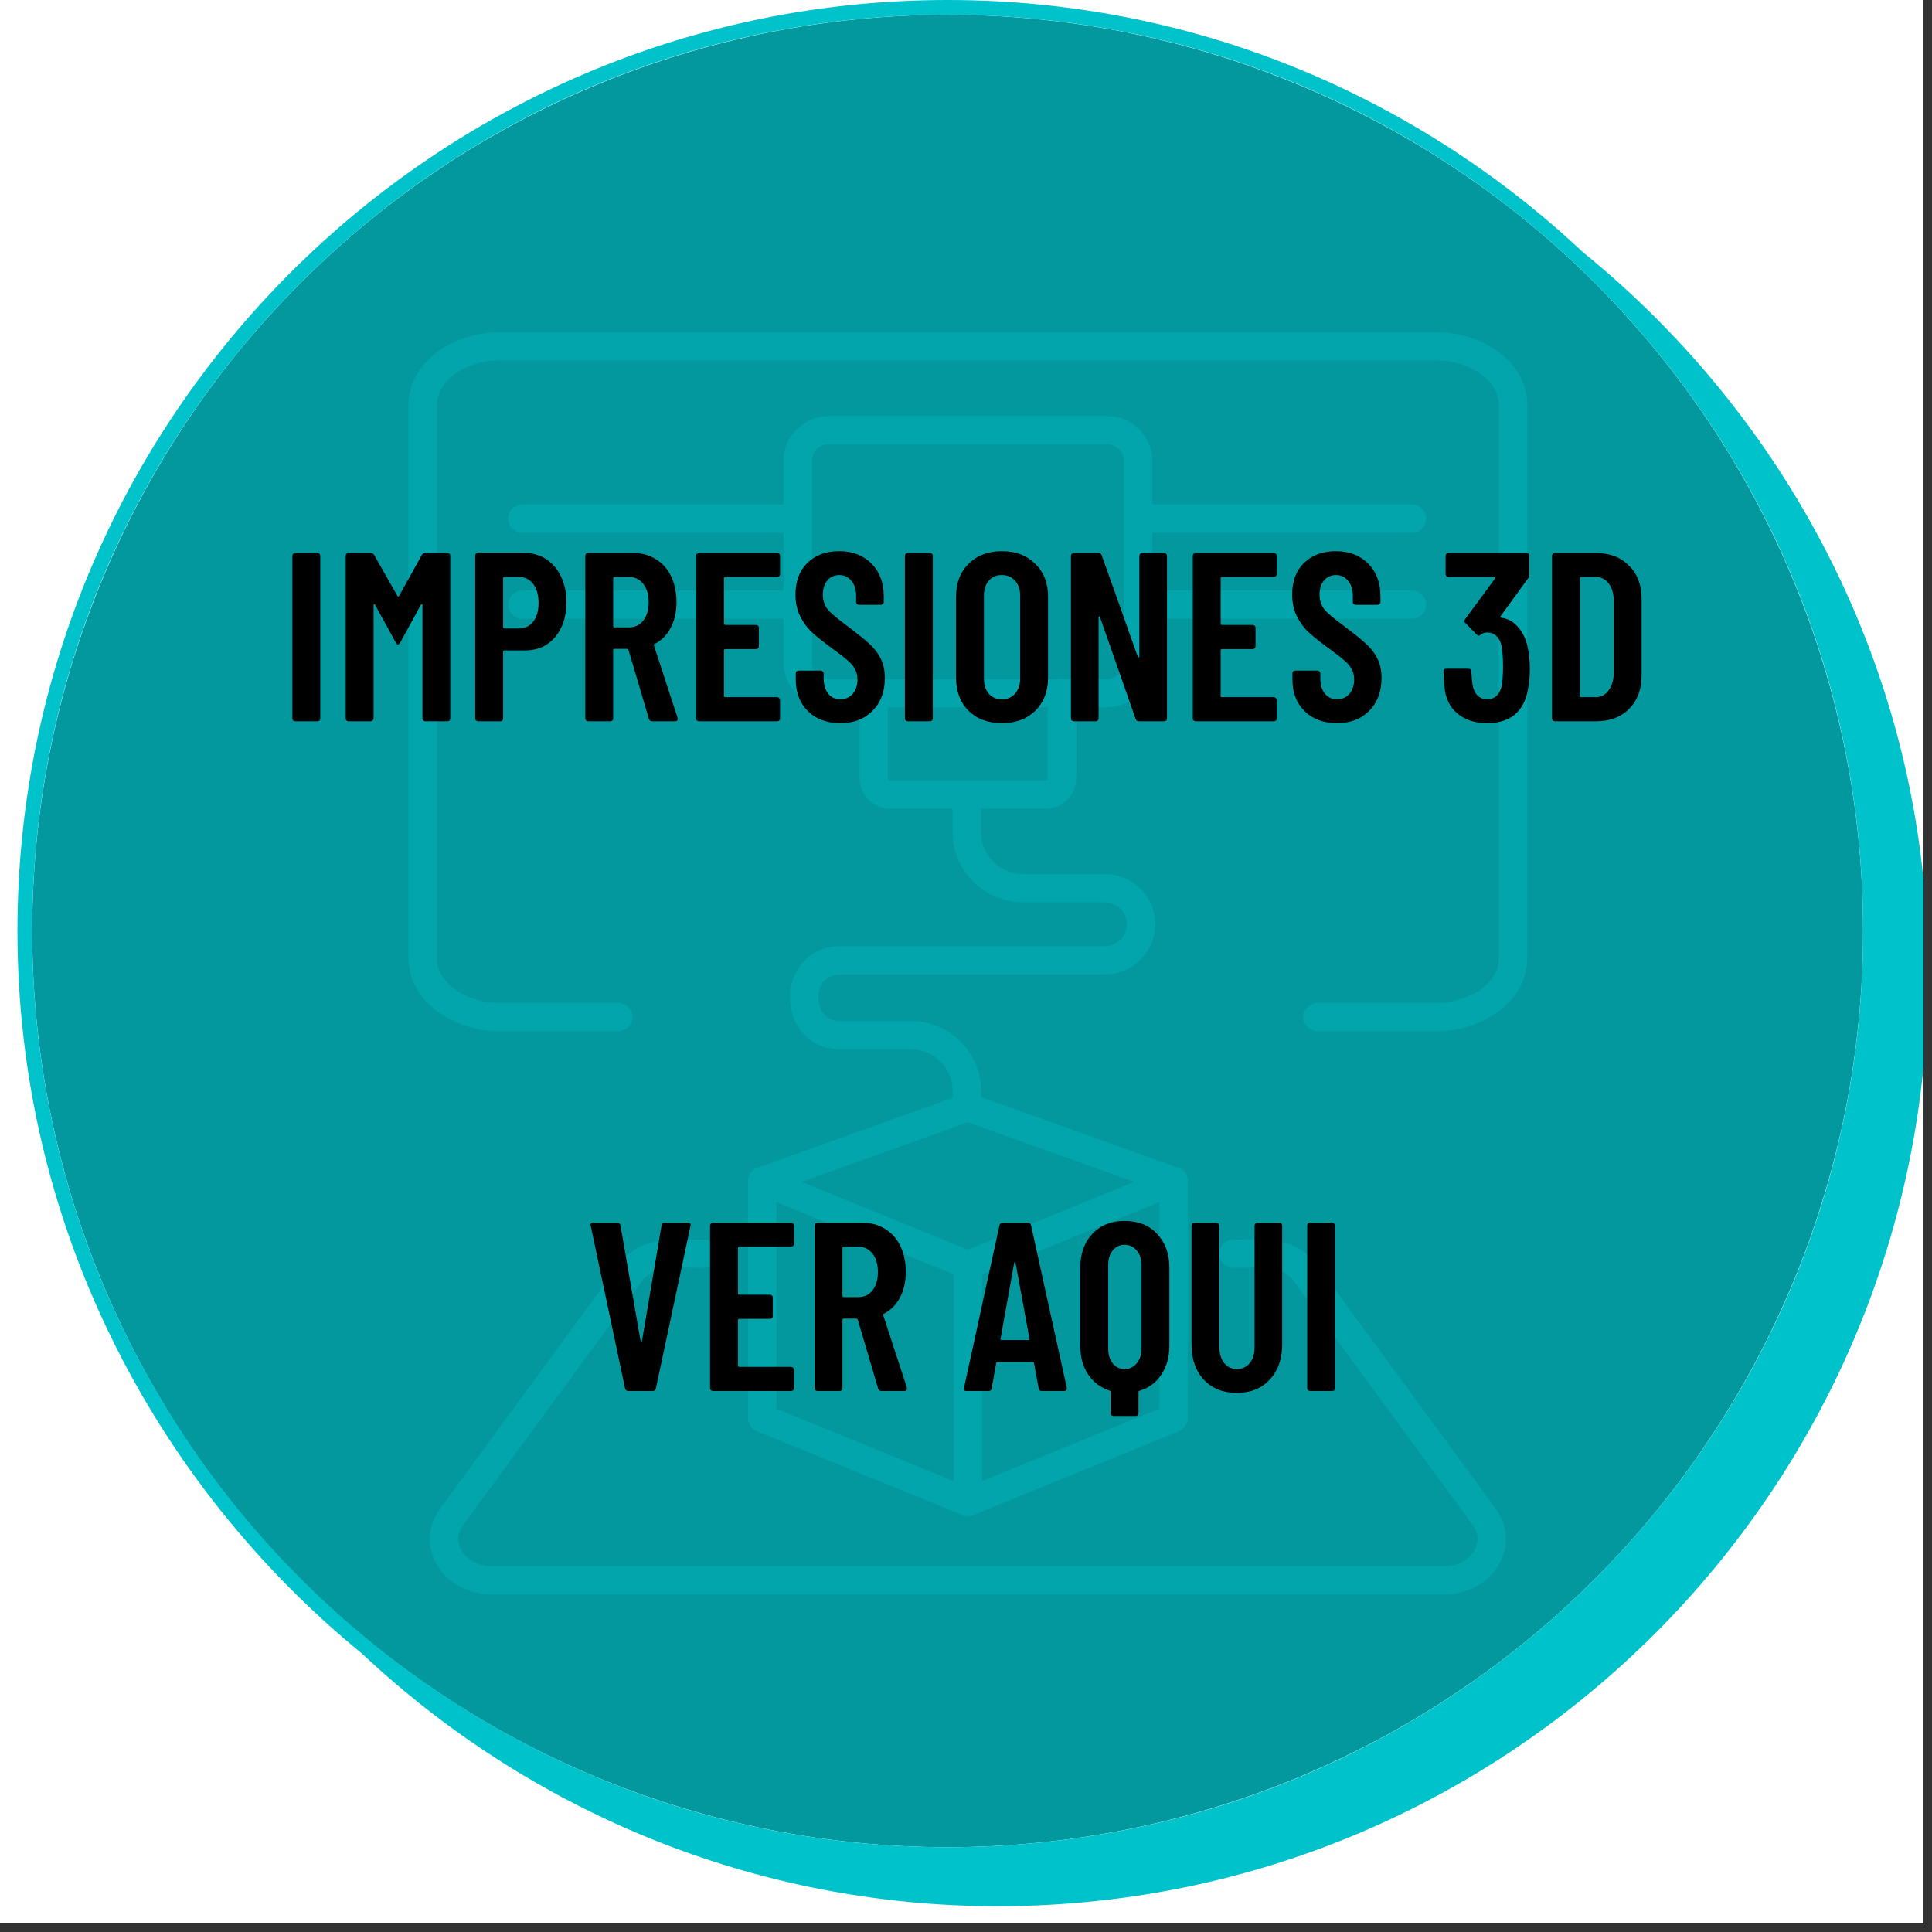 <svg xmlns="http://www.w3.org/2000/svg" xmlns:xlink="http://www.w3.org/1999/xlink" width="150" zoomAndPan="magnify" viewBox="0 0 112.5 112.5" height="150" preserveAspectRatio="xMidYMid meet" version="1.0"><rect x="0" y="0" width="112.5" height="112.5" fill="#333333" stroke="none"/><defs><filter x="0%" y="0%" width="100%" height="100%" id="id1"><feColorMatrix values="0 0 0 0 1 0 0 0 0 1 0 0 0 0 1 0 0 0 1 0" color-interpolation-filters="sRGB"/></filter><g/><clipPath id="id2"><path d="M 0 0 L 112.004 0 L 112.004 112.004 L 0 112.004 Z M 0 0 " clip-rule="nonzero"/></clipPath><clipPath id="id3"><path d="M 1 0 L 112.004 0 L 112.004 111 L 1 111 Z M 1 0 " clip-rule="nonzero"/></clipPath><mask id="id4"><g filter="url(#id1)"><rect x="-11.25" width="135" fill="#000000" y="-11.25" height="135" fill-opacity="0.298"/></g></mask><clipPath id="id5"><path d="M 2 53 L 65 53 L 65 73.844 L 2 73.844 Z M 2 53 " clip-rule="nonzero"/></clipPath><clipPath id="id6"><path d="M 0.773 0.344 L 66 0.344 L 66 42 L 0.773 42 Z M 0.773 0.344 " clip-rule="nonzero"/></clipPath><clipPath id="id7"><rect x="0" width="67" y="0" height="74"/></clipPath></defs><g clip-path="url(#id2)"><path fill="#ffffff" d="M 0 0 L 112.5 0 L 112.5 120 L 0 120 Z M 0 0 " fill-opacity="1" fill-rule="nonzero"/><path fill="#ffffff" d="M 0 0 L 112.5 0 L 112.5 112.5 L 0 112.5 Z M 0 0 " fill-opacity="1" fill-rule="nonzero"/><path fill="#ffffff" d="M 0 0 L 112.5 0 L 112.5 112.5 L 0 112.5 Z M 0 0 " fill-opacity="1" fill-rule="nonzero"/><path fill="#ffffff" d="M 0 0 L 112.5 0 L 112.5 112.5 L 0 112.5 Z M 0 0 " fill-opacity="1" fill-rule="nonzero"/></g><path fill="#03989e" d="M 108.488 54.211 C 108.488 55.957 108.402 57.703 108.23 59.441 C 108.059 61.18 107.805 62.906 107.465 64.621 C 107.125 66.332 106.699 68.027 106.191 69.699 C 105.688 71.371 105.098 73.016 104.43 74.629 C 103.762 76.242 103.016 77.82 102.195 79.359 C 101.371 80.902 100.473 82.398 99.504 83.852 C 98.535 85.305 97.496 86.707 96.387 88.059 C 95.281 89.41 94.109 90.703 92.875 91.938 C 91.641 93.172 90.348 94.344 89 95.453 C 87.648 96.562 86.25 97.602 84.797 98.57 C 83.344 99.543 81.852 100.441 80.309 101.266 C 78.77 102.086 77.195 102.832 75.582 103.504 C 73.969 104.172 72.328 104.758 70.656 105.266 C 68.984 105.773 67.293 106.199 65.582 106.539 C 63.867 106.879 62.145 107.137 60.406 107.305 C 58.668 107.477 56.926 107.562 55.18 107.562 C 53.434 107.562 51.695 107.477 49.957 107.305 C 48.219 107.137 46.492 106.879 44.781 106.539 C 43.07 106.199 41.379 105.773 39.707 105.266 C 38.035 104.758 36.395 104.172 34.781 103.504 C 33.168 102.832 31.594 102.086 30.051 101.266 C 28.512 100.441 27.016 99.543 25.566 98.57 C 24.113 97.602 22.715 96.562 21.363 95.453 C 20.016 94.344 18.723 93.172 17.488 91.938 C 16.254 90.703 15.082 89.41 13.973 88.059 C 12.867 86.707 11.828 85.305 10.859 83.852 C 9.887 82.398 8.992 80.902 8.168 79.359 C 7.348 77.82 6.602 76.242 5.934 74.629 C 5.266 73.016 4.676 71.371 4.168 69.699 C 3.664 68.027 3.238 66.332 2.898 64.621 C 2.559 62.906 2.301 61.18 2.133 59.441 C 1.961 57.703 1.875 55.957 1.875 54.211 C 1.875 52.465 1.961 50.723 2.133 48.98 C 2.301 47.242 2.559 45.516 2.898 43.805 C 3.238 42.09 3.664 40.395 4.168 38.723 C 4.676 37.051 5.266 35.41 5.934 33.793 C 6.602 32.18 7.348 30.602 8.168 29.062 C 8.992 27.52 9.887 26.023 10.859 24.57 C 11.828 23.117 12.867 21.715 13.973 20.363 C 15.082 19.016 16.254 17.723 17.488 16.484 C 18.723 15.25 20.016 14.078 21.363 12.969 C 22.715 11.859 24.113 10.82 25.566 9.852 C 27.016 8.879 28.512 7.984 30.051 7.16 C 31.594 6.336 33.168 5.59 34.781 4.922 C 36.395 4.25 38.035 3.664 39.707 3.156 C 41.379 2.648 43.07 2.227 44.781 1.883 C 46.492 1.543 48.219 1.289 49.957 1.117 C 51.695 0.945 53.434 0.859 55.18 0.859 C 56.926 0.859 58.668 0.945 60.406 1.117 C 62.145 1.289 63.867 1.543 65.582 1.883 C 67.293 2.227 68.984 2.648 70.656 3.156 C 72.328 3.664 73.969 4.25 75.582 4.922 C 77.195 5.59 78.77 6.336 80.309 7.16 C 81.852 7.984 83.344 8.879 84.797 9.852 C 86.25 10.82 87.648 11.859 89 12.969 C 90.348 14.078 91.641 15.25 92.875 16.484 C 94.109 17.723 95.281 19.016 96.387 20.363 C 97.496 21.715 98.535 23.117 99.504 24.57 C 100.473 26.023 101.371 27.52 102.195 29.062 C 103.016 30.602 103.762 32.18 104.43 33.793 C 105.098 35.41 105.688 37.051 106.191 38.723 C 106.699 40.395 107.125 42.09 107.465 43.805 C 107.805 45.516 108.059 47.242 108.23 48.98 C 108.402 50.723 108.488 52.465 108.488 54.211 Z M 108.488 54.211 " fill-opacity="1" fill-rule="nonzero"/><g clip-path="url(#id3)"><path fill="#00c2cb" d="M 92.18 14.691 C 82.48 5.586 69.516 0 55.18 0 C 25.309 0 1.016 24.312 1.016 54.211 C 1.016 71.223 8.914 86.344 21.102 96.309 C 30.801 105.414 43.852 111 58.102 111 C 87.973 111 112.266 86.688 112.266 56.789 C 112.352 39.863 104.453 24.656 92.18 14.691 Z M 1.875 54.211 C 1.875 24.742 25.738 0.859 55.18 0.859 C 84.625 0.859 108.488 24.742 108.488 54.211 C 108.488 83.68 84.625 107.562 55.18 107.562 C 25.738 107.562 1.875 83.594 1.875 54.211 Z M 1.875 54.211 " fill-opacity="1" fill-rule="nonzero"/></g><g mask="url(#id4)"><g transform="matrix(1, 0, 0, 1, 23, 19)"><g clip-path="url(#id7)"><g clip-path="url(#id5)"><path fill="#00c2cb" d="M 61.082 73.844 L 5.625 73.844 C 5.621 73.844 5.621 73.844 5.617 73.844 C 4.199 73.836 2.953 73.117 2.363 71.961 C 1.836 70.945 1.938 69.781 2.625 68.844 L 13.043 54.637 C 14.16 53.113 15.848 53.148 17.344 53.176 C 17.559 53.176 17.781 53.184 18.004 53.184 C 18.461 53.184 18.832 53.551 18.832 54.004 C 18.832 54.453 18.461 54.824 18.004 54.824 C 17.77 54.824 17.539 54.82 17.309 54.816 C 15.828 54.789 14.965 54.812 14.383 55.602 L 3.965 69.805 C 3.527 70.402 3.695 70.945 3.836 71.219 C 4.082 71.691 4.68 72.199 5.637 72.199 L 61.082 72.199 C 62.039 72.199 62.637 71.691 62.883 71.219 C 63.023 70.945 63.191 70.402 62.758 69.805 L 52.34 55.602 C 51.758 54.816 50.953 54.789 49.473 54.816 C 49.258 54.82 49.043 54.824 48.82 54.824 C 48.359 54.824 47.992 54.453 47.992 54.004 C 47.992 53.551 48.359 53.184 48.82 53.184 C 49.031 53.184 49.238 53.18 49.449 53.176 C 50.973 53.148 52.562 53.121 53.676 54.637 L 64.094 68.844 C 64.785 69.781 64.883 70.945 64.359 71.961 C 63.766 73.121 62.508 73.844 61.082 73.844 " fill-opacity="1" fill-rule="nonzero"/></g><path fill="#00c2cb" d="M 33.301 46.297 C 32.84 46.297 32.473 45.93 32.473 45.477 L 32.473 44.512 C 32.473 43.184 31.383 42.102 30.039 42.102 L 25.945 42.102 C 24.012 42.102 23 40.586 23 39.09 C 23 38.324 23.258 37.605 23.727 37.062 C 24.266 36.438 25.055 36.094 25.945 36.094 L 41.328 36.094 C 42.039 36.094 42.617 35.52 42.617 34.816 C 42.617 34.113 42.039 33.539 41.328 33.539 L 36.562 33.539 C 34.309 33.539 32.473 31.723 32.473 29.484 L 32.473 27.27 C 32.473 26.816 32.844 26.449 33.301 26.449 C 33.758 26.449 34.129 26.816 34.129 27.27 L 34.129 29.484 C 34.129 30.812 35.223 31.898 36.562 31.898 L 41.328 31.898 C 42.949 31.898 44.273 33.207 44.273 34.816 C 44.273 36.426 42.949 37.738 41.328 37.738 L 25.945 37.738 C 25.535 37.738 25.211 37.867 24.984 38.129 C 24.773 38.371 24.656 38.723 24.656 39.09 C 24.656 39.23 24.691 40.457 25.945 40.457 L 30.039 40.457 C 32.293 40.457 34.129 42.277 34.129 44.512 L 34.129 45.477 C 34.129 45.93 33.758 46.297 33.301 46.297 " fill-opacity="1" fill-rule="nonzero"/><path fill="#00c2cb" d="M 25.266 6.867 C 24.719 6.867 24.281 7.305 24.281 7.844 L 24.281 19.566 C 24.281 20.102 24.719 20.543 25.266 20.543 L 41.457 20.543 C 42 20.543 42.441 20.102 42.441 19.566 L 42.441 7.844 C 42.441 7.305 42 6.867 41.457 6.867 Z M 41.457 22.184 L 25.266 22.184 C 23.809 22.184 22.621 21.008 22.621 19.566 L 22.621 7.844 C 22.621 6.398 23.809 5.223 25.266 5.223 L 41.457 5.223 C 42.914 5.223 44.098 6.398 44.098 7.844 L 44.098 19.566 C 44.098 21.008 42.914 22.184 41.457 22.184 " fill-opacity="1" fill-rule="nonzero"/><g clip-path="url(#id6)"><path fill="#00c2cb" d="M 60.609 41.043 L 53.719 41.043 C 53.262 41.043 52.891 40.676 52.891 40.223 C 52.891 39.77 53.262 39.402 53.719 39.402 L 60.609 39.402 C 62.598 39.402 64.277 38.219 64.277 36.816 L 64.277 4.57 C 64.277 3.168 62.598 1.984 60.609 1.984 L 6.113 1.984 C 4.121 1.984 2.441 3.168 2.441 4.57 L 2.441 36.816 C 2.441 38.219 4.121 39.402 6.113 39.402 L 13 39.402 C 13.457 39.402 13.828 39.77 13.828 40.223 C 13.828 40.676 13.457 41.043 13 41.043 L 6.113 41.043 C 3.176 41.043 0.785 39.148 0.785 36.816 L 0.785 4.57 C 0.785 2.238 3.176 0.344 6.113 0.344 L 60.609 0.344 C 63.543 0.344 65.934 2.238 65.934 4.57 L 65.934 36.816 C 65.934 39.148 63.543 41.043 60.609 41.043 " fill-opacity="1" fill-rule="nonzero"/></g><path fill="#00c2cb" d="M 37.875 28.094 L 28.844 28.094 C 27.855 28.094 27.051 27.297 27.051 26.316 L 27.051 21.359 C 27.051 20.91 27.422 20.543 27.879 20.543 C 28.336 20.543 28.707 20.91 28.707 21.359 L 28.707 26.316 C 28.707 26.391 28.77 26.449 28.844 26.449 L 37.875 26.449 C 37.949 26.449 38.012 26.391 38.012 26.316 L 38.012 21.359 C 38.012 20.91 38.383 20.543 38.84 20.543 C 39.297 20.543 39.668 20.91 39.668 21.359 L 39.668 26.316 C 39.668 27.297 38.863 28.094 37.875 28.094 " fill-opacity="1" fill-rule="nonzero"/><path fill="#00c2cb" d="M 59.219 12.023 L 43.27 12.023 C 42.812 12.023 42.441 11.656 42.441 11.203 C 42.441 10.75 42.812 10.379 43.27 10.379 L 59.219 10.379 C 59.672 10.379 60.047 10.75 60.047 11.203 C 60.047 11.656 59.672 12.023 59.219 12.023 " fill-opacity="1" fill-rule="nonzero"/><path fill="#00c2cb" d="M 59.219 17.027 L 43.27 17.027 C 42.812 17.027 42.441 16.66 42.441 16.207 C 42.441 15.754 42.812 15.387 43.27 15.387 L 59.219 15.387 C 59.672 15.387 60.047 15.754 60.047 16.207 C 60.047 16.66 59.672 17.027 59.219 17.027 " fill-opacity="1" fill-rule="nonzero"/><path fill="#00c2cb" d="M 23.449 12.023 L 7.414 12.023 C 6.957 12.023 6.586 11.656 6.586 11.203 C 6.586 10.75 6.957 10.379 7.414 10.379 L 23.449 10.379 C 23.91 10.379 24.281 10.75 24.281 11.203 C 24.281 11.656 23.91 12.023 23.449 12.023 " fill-opacity="1" fill-rule="nonzero"/><path fill="#00c2cb" d="M 23.449 17.027 L 7.414 17.027 C 6.957 17.027 6.586 16.66 6.586 16.207 C 6.586 15.754 6.957 15.387 7.414 15.387 L 23.449 15.387 C 23.91 15.387 24.281 15.754 24.281 16.207 C 24.281 16.66 23.91 17.027 23.449 17.027 " fill-opacity="1" fill-rule="nonzero"/><path fill="#00c2cb" d="M 22.211 63.031 L 32.531 67.238 L 32.531 55.207 L 22.211 51 Z M 33.359 69.281 C 33.254 69.281 33.145 69.262 33.043 69.223 L 21.066 64.34 C 20.758 64.215 20.555 63.914 20.555 63.578 L 20.555 49.773 C 20.555 49.504 20.691 49.242 20.918 49.09 C 21.152 48.941 21.441 48.91 21.699 49.016 L 33.676 53.895 C 33.984 54.023 34.188 54.324 34.188 54.656 L 34.188 68.461 C 34.188 68.734 34.051 68.992 33.82 69.145 C 33.68 69.234 33.523 69.281 33.359 69.281 " fill-opacity="1" fill-rule="nonzero"/><path fill="#00c2cb" d="M 33.359 69.281 C 33.031 69.281 32.727 69.09 32.594 68.773 C 32.418 68.355 32.621 67.875 33.043 67.703 L 44.508 63.031 L 44.508 51 L 33.676 55.414 C 33.25 55.586 32.77 55.387 32.594 54.969 C 32.418 54.547 32.621 54.07 33.043 53.895 L 45.02 49.016 C 45.277 48.91 45.57 48.941 45.801 49.09 C 46.031 49.242 46.164 49.504 46.164 49.773 L 46.164 63.578 C 46.164 63.914 45.961 64.215 45.652 64.34 L 33.676 69.223 C 33.57 69.266 33.465 69.281 33.359 69.281 " fill-opacity="1" fill-rule="nonzero"/><path fill="#00c2cb" d="M 45.336 50.598 C 45.246 50.598 45.148 50.578 45.055 50.543 L 33.359 46.352 L 21.664 50.543 C 21.234 50.703 20.762 50.48 20.605 50.055 C 20.449 49.629 20.672 49.156 21.098 49.004 L 33.078 44.703 C 33.258 44.641 33.461 44.641 33.641 44.703 L 45.621 49.004 C 46.051 49.156 46.273 49.629 46.117 50.055 C 45.996 50.391 45.676 50.598 45.336 50.598 " fill-opacity="1" fill-rule="nonzero"/></g></g></g><g fill="#000000" fill-opacity="1"><g transform="translate(16.275, 42)"><g><path d="M 0.922 0 C 0.879 0 0.836 -0.016 0.797 -0.047 C 0.766 -0.078 0.75 -0.117 0.75 -0.172 L 0.75 -9.625 C 0.75 -9.676 0.766 -9.719 0.797 -9.75 C 0.836 -9.781 0.879 -9.797 0.922 -9.797 L 2.219 -9.797 C 2.258 -9.797 2.297 -9.781 2.328 -9.75 C 2.359 -9.719 2.375 -9.676 2.375 -9.625 L 2.375 -0.172 C 2.375 -0.117 2.359 -0.078 2.328 -0.047 C 2.297 -0.016 2.258 0 2.219 0 Z M 0.922 0 "/></g></g></g><g fill="#000000" fill-opacity="1"><g transform="translate(19.409, 42)"><g><path d="M 5.156 -9.688 C 5.195 -9.758 5.266 -9.797 5.359 -9.797 L 6.656 -9.797 C 6.695 -9.797 6.734 -9.781 6.766 -9.75 C 6.797 -9.719 6.812 -9.676 6.812 -9.625 L 6.812 -0.172 C 6.812 -0.117 6.797 -0.078 6.766 -0.047 C 6.734 -0.016 6.695 0 6.656 0 L 5.359 0 C 5.316 0 5.273 -0.016 5.234 -0.047 C 5.203 -0.078 5.188 -0.117 5.188 -0.172 L 5.188 -6.781 C 5.188 -6.812 5.176 -6.828 5.156 -6.828 C 5.145 -6.828 5.129 -6.816 5.109 -6.797 L 3.891 -4.578 C 3.848 -4.504 3.805 -4.469 3.766 -4.469 C 3.723 -4.469 3.68 -4.504 3.641 -4.578 L 2.422 -6.797 C 2.398 -6.816 2.379 -6.828 2.359 -6.828 C 2.348 -6.828 2.344 -6.812 2.344 -6.781 L 2.344 -0.172 C 2.344 -0.117 2.32 -0.078 2.281 -0.047 C 2.25 -0.016 2.211 0 2.172 0 L 0.875 0 C 0.832 0 0.797 -0.016 0.766 -0.047 C 0.734 -0.078 0.719 -0.117 0.719 -0.172 L 0.719 -9.625 C 0.719 -9.676 0.734 -9.719 0.766 -9.75 C 0.797 -9.781 0.832 -9.797 0.875 -9.797 L 2.172 -9.797 C 2.266 -9.797 2.332 -9.758 2.375 -9.688 L 3.734 -7.297 C 3.766 -7.254 3.797 -7.254 3.828 -7.297 Z M 5.156 -9.688 "/></g></g></g><g fill="#000000" fill-opacity="1"><g transform="translate(26.937, 42)"><g><path d="M 3.547 -9.812 C 4.035 -9.812 4.469 -9.691 4.844 -9.453 C 5.227 -9.211 5.523 -8.867 5.734 -8.422 C 5.941 -7.984 6.047 -7.488 6.047 -6.938 C 6.047 -6.094 5.82 -5.41 5.375 -4.891 C 4.938 -4.379 4.352 -4.125 3.625 -4.125 L 2.438 -4.125 C 2.383 -4.125 2.359 -4.102 2.359 -4.062 L 2.359 -0.172 C 2.359 -0.117 2.344 -0.078 2.312 -0.047 C 2.281 -0.016 2.242 0 2.203 0 L 0.906 0 C 0.863 0 0.82 -0.016 0.781 -0.047 C 0.75 -0.078 0.734 -0.117 0.734 -0.172 L 0.734 -9.641 C 0.734 -9.691 0.75 -9.734 0.781 -9.766 C 0.82 -9.797 0.863 -9.812 0.906 -9.812 Z M 3.281 -5.406 C 3.625 -5.406 3.898 -5.535 4.109 -5.797 C 4.316 -6.066 4.422 -6.43 4.422 -6.891 C 4.422 -7.359 4.316 -7.727 4.109 -8 C 3.898 -8.27 3.625 -8.406 3.281 -8.406 L 2.438 -8.406 C 2.383 -8.406 2.359 -8.383 2.359 -8.344 L 2.359 -5.469 C 2.359 -5.426 2.383 -5.406 2.438 -5.406 Z M 3.281 -5.406 "/></g></g></g><g fill="#000000" fill-opacity="1"><g transform="translate(33.331, 42)"><g><path d="M 4.641 0 C 4.547 0 4.484 -0.047 4.453 -0.141 L 3.266 -4.156 C 3.242 -4.195 3.219 -4.219 3.188 -4.219 L 2.453 -4.219 C 2.398 -4.219 2.375 -4.191 2.375 -4.141 L 2.375 -0.172 C 2.375 -0.117 2.359 -0.078 2.328 -0.047 C 2.297 -0.016 2.258 0 2.219 0 L 0.922 0 C 0.879 0 0.836 -0.016 0.797 -0.047 C 0.766 -0.078 0.75 -0.117 0.75 -0.172 L 0.75 -9.625 C 0.75 -9.676 0.766 -9.719 0.797 -9.75 C 0.836 -9.781 0.879 -9.797 0.922 -9.797 L 3.562 -9.797 C 4.051 -9.797 4.484 -9.676 4.859 -9.438 C 5.242 -9.207 5.539 -8.875 5.75 -8.438 C 5.957 -8 6.062 -7.5 6.062 -6.938 C 6.062 -6.363 5.945 -5.863 5.719 -5.438 C 5.5 -5.02 5.188 -4.707 4.781 -4.5 C 4.75 -4.488 4.738 -4.457 4.75 -4.406 L 6.125 -0.203 C 6.125 -0.18 6.125 -0.156 6.125 -0.125 C 6.125 -0.039 6.078 0 5.984 0 Z M 2.453 -8.406 C 2.398 -8.406 2.375 -8.379 2.375 -8.328 L 2.375 -5.547 C 2.375 -5.492 2.398 -5.469 2.453 -5.469 L 3.297 -5.469 C 3.641 -5.469 3.914 -5.598 4.125 -5.859 C 4.332 -6.129 4.438 -6.488 4.438 -6.938 C 4.438 -7.383 4.332 -7.738 4.125 -8 C 3.914 -8.27 3.641 -8.406 3.297 -8.406 Z M 2.453 -8.406 "/></g></g></g><g fill="#000000" fill-opacity="1"><g transform="translate(39.782, 42)"><g><path d="M 5.641 -8.562 C 5.641 -8.52 5.625 -8.484 5.594 -8.453 C 5.562 -8.422 5.52 -8.406 5.469 -8.406 L 2.453 -8.406 C 2.398 -8.406 2.375 -8.379 2.375 -8.328 L 2.375 -5.688 C 2.375 -5.633 2.398 -5.609 2.453 -5.609 L 4.234 -5.609 C 4.285 -5.609 4.328 -5.594 4.359 -5.562 C 4.391 -5.531 4.406 -5.492 4.406 -5.453 L 4.406 -4.375 C 4.406 -4.32 4.391 -4.281 4.359 -4.25 C 4.328 -4.219 4.285 -4.203 4.234 -4.203 L 2.453 -4.203 C 2.398 -4.203 2.375 -4.176 2.375 -4.125 L 2.375 -1.469 C 2.375 -1.426 2.398 -1.406 2.453 -1.406 L 5.469 -1.406 C 5.52 -1.406 5.562 -1.383 5.594 -1.344 C 5.625 -1.312 5.641 -1.273 5.641 -1.234 L 5.641 -0.172 C 5.641 -0.117 5.625 -0.078 5.594 -0.047 C 5.562 -0.016 5.52 0 5.469 0 L 0.922 0 C 0.879 0 0.836 -0.016 0.797 -0.047 C 0.766 -0.078 0.75 -0.117 0.75 -0.172 L 0.75 -9.625 C 0.75 -9.676 0.766 -9.719 0.797 -9.75 C 0.836 -9.781 0.879 -9.797 0.922 -9.797 L 5.469 -9.797 C 5.52 -9.797 5.562 -9.781 5.594 -9.75 C 5.625 -9.719 5.641 -9.676 5.641 -9.625 Z M 5.641 -8.562 "/></g></g></g><g fill="#000000" fill-opacity="1"><g transform="translate(45.868, 42)"><g><path d="M 3.062 0.109 C 2.289 0.109 1.664 -0.117 1.188 -0.578 C 0.707 -1.047 0.469 -1.66 0.469 -2.422 L 0.469 -2.781 C 0.469 -2.832 0.484 -2.875 0.516 -2.906 C 0.555 -2.938 0.598 -2.953 0.641 -2.953 L 1.922 -2.953 C 1.961 -2.953 2 -2.938 2.031 -2.906 C 2.07 -2.875 2.094 -2.832 2.094 -2.781 L 2.094 -2.5 C 2.094 -2.133 2.18 -1.836 2.359 -1.609 C 2.535 -1.391 2.77 -1.281 3.062 -1.281 C 3.352 -1.281 3.594 -1.383 3.781 -1.594 C 3.969 -1.812 4.062 -2.094 4.062 -2.438 C 4.062 -2.676 4.008 -2.883 3.906 -3.062 C 3.801 -3.238 3.656 -3.406 3.469 -3.562 C 3.281 -3.727 2.984 -3.957 2.578 -4.25 C 2.109 -4.594 1.727 -4.895 1.438 -5.156 C 1.156 -5.414 0.922 -5.727 0.734 -6.094 C 0.547 -6.469 0.453 -6.895 0.453 -7.375 C 0.453 -8.156 0.68 -8.77 1.141 -9.219 C 1.609 -9.676 2.227 -9.906 3 -9.906 C 3.77 -9.906 4.395 -9.664 4.875 -9.188 C 5.352 -8.707 5.594 -8.07 5.594 -7.281 L 5.594 -6.938 C 5.594 -6.895 5.57 -6.859 5.531 -6.828 C 5.5 -6.797 5.461 -6.781 5.422 -6.781 L 4.156 -6.781 C 4.113 -6.781 4.07 -6.797 4.031 -6.828 C 4 -6.859 3.984 -6.895 3.984 -6.938 L 3.984 -7.312 C 3.984 -7.676 3.891 -7.969 3.703 -8.188 C 3.523 -8.406 3.289 -8.516 3 -8.516 C 2.719 -8.516 2.488 -8.41 2.312 -8.203 C 2.133 -8.004 2.047 -7.727 2.047 -7.375 C 2.047 -7.039 2.141 -6.754 2.328 -6.516 C 2.523 -6.285 2.898 -5.969 3.453 -5.562 C 4.023 -5.133 4.457 -4.785 4.75 -4.516 C 5.039 -4.254 5.266 -3.961 5.422 -3.641 C 5.578 -3.328 5.656 -2.953 5.656 -2.516 C 5.656 -1.723 5.414 -1.086 4.938 -0.609 C 4.469 -0.129 3.844 0.109 3.062 0.109 Z M 3.062 0.109 "/></g></g></g><g fill="#000000" fill-opacity="1"><g transform="translate(51.941, 42)"><g><path d="M 0.922 0 C 0.879 0 0.836 -0.016 0.797 -0.047 C 0.766 -0.078 0.75 -0.117 0.75 -0.172 L 0.75 -9.625 C 0.75 -9.676 0.766 -9.719 0.797 -9.75 C 0.836 -9.781 0.879 -9.797 0.922 -9.797 L 2.219 -9.797 C 2.258 -9.797 2.297 -9.781 2.328 -9.75 C 2.359 -9.719 2.375 -9.676 2.375 -9.625 L 2.375 -0.172 C 2.375 -0.117 2.359 -0.078 2.328 -0.047 C 2.297 -0.016 2.258 0 2.219 0 Z M 0.922 0 "/></g></g></g><g fill="#000000" fill-opacity="1"><g transform="translate(55.075, 42)"><g><path d="M 3.266 0.109 C 2.461 0.109 1.816 -0.129 1.328 -0.609 C 0.836 -1.098 0.594 -1.742 0.594 -2.547 L 0.594 -7.25 C 0.594 -8.051 0.836 -8.691 1.328 -9.172 C 1.816 -9.66 2.461 -9.906 3.266 -9.906 C 4.066 -9.906 4.711 -9.66 5.203 -9.172 C 5.703 -8.691 5.953 -8.051 5.953 -7.25 L 5.953 -2.547 C 5.953 -1.742 5.703 -1.098 5.203 -0.609 C 4.711 -0.129 4.066 0.109 3.266 0.109 Z M 3.266 -1.281 C 3.578 -1.281 3.832 -1.391 4.031 -1.609 C 4.227 -1.836 4.328 -2.129 4.328 -2.484 L 4.328 -7.328 C 4.328 -7.68 4.227 -7.969 4.031 -8.188 C 3.832 -8.406 3.578 -8.516 3.266 -8.516 C 2.941 -8.516 2.688 -8.406 2.5 -8.188 C 2.312 -7.969 2.219 -7.68 2.219 -7.328 L 2.219 -2.484 C 2.219 -2.129 2.312 -1.836 2.5 -1.609 C 2.688 -1.391 2.941 -1.281 3.266 -1.281 Z M 3.266 -1.281 "/></g></g></g><g fill="#000000" fill-opacity="1"><g transform="translate(61.61, 42)"><g><path d="M 4.734 -9.625 C 4.734 -9.676 4.75 -9.719 4.781 -9.75 C 4.812 -9.781 4.852 -9.797 4.906 -9.797 L 6.172 -9.797 C 6.223 -9.797 6.266 -9.781 6.297 -9.75 C 6.328 -9.719 6.344 -9.676 6.344 -9.625 L 6.344 -0.172 C 6.344 -0.117 6.328 -0.078 6.297 -0.047 C 6.266 -0.016 6.223 0 6.172 0 L 4.703 0 C 4.609 0 4.547 -0.047 4.516 -0.141 L 2.438 -6.078 C 2.426 -6.109 2.41 -6.117 2.391 -6.109 C 2.367 -6.109 2.359 -6.094 2.359 -6.062 L 2.359 -0.172 C 2.359 -0.117 2.344 -0.078 2.312 -0.047 C 2.281 -0.016 2.242 0 2.203 0 L 0.922 0 C 0.879 0 0.836 -0.016 0.797 -0.047 C 0.766 -0.078 0.75 -0.117 0.75 -0.172 L 0.75 -9.625 C 0.75 -9.676 0.766 -9.719 0.797 -9.75 C 0.836 -9.781 0.879 -9.797 0.922 -9.797 L 2.359 -9.797 C 2.453 -9.797 2.516 -9.75 2.547 -9.656 L 4.641 -3.766 C 4.648 -3.734 4.664 -3.719 4.688 -3.719 C 4.719 -3.727 4.734 -3.75 4.734 -3.781 Z M 4.734 -9.625 "/></g></g></g><g fill="#000000" fill-opacity="1"><g transform="translate(68.704, 42)"><g><path d="M 5.641 -8.562 C 5.641 -8.52 5.625 -8.484 5.594 -8.453 C 5.562 -8.422 5.52 -8.406 5.469 -8.406 L 2.453 -8.406 C 2.398 -8.406 2.375 -8.379 2.375 -8.328 L 2.375 -5.688 C 2.375 -5.633 2.398 -5.609 2.453 -5.609 L 4.234 -5.609 C 4.285 -5.609 4.328 -5.594 4.359 -5.562 C 4.391 -5.531 4.406 -5.492 4.406 -5.453 L 4.406 -4.375 C 4.406 -4.32 4.391 -4.281 4.359 -4.25 C 4.328 -4.219 4.285 -4.203 4.234 -4.203 L 2.453 -4.203 C 2.398 -4.203 2.375 -4.176 2.375 -4.125 L 2.375 -1.469 C 2.375 -1.426 2.398 -1.406 2.453 -1.406 L 5.469 -1.406 C 5.52 -1.406 5.562 -1.383 5.594 -1.344 C 5.625 -1.312 5.641 -1.273 5.641 -1.234 L 5.641 -0.172 C 5.641 -0.117 5.625 -0.078 5.594 -0.047 C 5.562 -0.016 5.52 0 5.469 0 L 0.922 0 C 0.879 0 0.836 -0.016 0.797 -0.047 C 0.766 -0.078 0.75 -0.117 0.75 -0.172 L 0.75 -9.625 C 0.75 -9.676 0.766 -9.719 0.797 -9.75 C 0.836 -9.781 0.879 -9.797 0.922 -9.797 L 5.469 -9.797 C 5.52 -9.797 5.562 -9.781 5.594 -9.75 C 5.625 -9.719 5.641 -9.676 5.641 -9.625 Z M 5.641 -8.562 "/></g></g></g><g fill="#000000" fill-opacity="1"><g transform="translate(74.79, 42)"><g><path d="M 3.062 0.109 C 2.289 0.109 1.664 -0.117 1.188 -0.578 C 0.707 -1.047 0.469 -1.66 0.469 -2.422 L 0.469 -2.781 C 0.469 -2.832 0.484 -2.875 0.516 -2.906 C 0.555 -2.938 0.598 -2.953 0.641 -2.953 L 1.922 -2.953 C 1.961 -2.953 2 -2.938 2.031 -2.906 C 2.07 -2.875 2.094 -2.832 2.094 -2.781 L 2.094 -2.5 C 2.094 -2.133 2.18 -1.836 2.359 -1.609 C 2.535 -1.391 2.77 -1.281 3.062 -1.281 C 3.352 -1.281 3.594 -1.383 3.781 -1.594 C 3.969 -1.812 4.062 -2.094 4.062 -2.438 C 4.062 -2.676 4.008 -2.883 3.906 -3.062 C 3.801 -3.238 3.656 -3.406 3.469 -3.562 C 3.281 -3.727 2.984 -3.957 2.578 -4.25 C 2.109 -4.594 1.727 -4.895 1.438 -5.156 C 1.156 -5.414 0.922 -5.727 0.734 -6.094 C 0.547 -6.469 0.453 -6.895 0.453 -7.375 C 0.453 -8.156 0.68 -8.77 1.141 -9.219 C 1.609 -9.676 2.227 -9.906 3 -9.906 C 3.77 -9.906 4.395 -9.664 4.875 -9.188 C 5.352 -8.707 5.594 -8.07 5.594 -7.281 L 5.594 -6.938 C 5.594 -6.895 5.57 -6.859 5.531 -6.828 C 5.5 -6.797 5.461 -6.781 5.422 -6.781 L 4.156 -6.781 C 4.113 -6.781 4.07 -6.797 4.031 -6.828 C 4 -6.859 3.984 -6.895 3.984 -6.938 L 3.984 -7.312 C 3.984 -7.676 3.891 -7.969 3.703 -8.188 C 3.523 -8.406 3.289 -8.516 3 -8.516 C 2.719 -8.516 2.488 -8.41 2.312 -8.203 C 2.133 -8.004 2.047 -7.727 2.047 -7.375 C 2.047 -7.039 2.141 -6.754 2.328 -6.516 C 2.523 -6.285 2.898 -5.969 3.453 -5.562 C 4.023 -5.133 4.457 -4.785 4.75 -4.516 C 5.039 -4.254 5.266 -3.961 5.422 -3.641 C 5.578 -3.328 5.656 -2.953 5.656 -2.516 C 5.656 -1.723 5.414 -1.086 4.938 -0.609 C 4.469 -0.129 3.844 0.109 3.062 0.109 Z M 3.062 0.109 "/></g></g></g><g fill="#000000" fill-opacity="1"><g transform="translate(83.661, 42)"><g><path d="M 5.297 -4.297 C 5.379 -3.922 5.422 -3.504 5.422 -3.047 C 5.422 -2.586 5.383 -2.195 5.312 -1.875 C 5.207 -1.238 4.957 -0.75 4.562 -0.406 C 4.164 -0.062 3.625 0.109 2.938 0.109 C 2.227 0.109 1.648 -0.078 1.203 -0.453 C 0.754 -0.828 0.504 -1.344 0.453 -2 C 0.43 -2.207 0.41 -2.504 0.391 -2.891 C 0.391 -3.004 0.445 -3.062 0.562 -3.062 L 1.844 -3.062 C 1.957 -3.062 2.016 -3.004 2.016 -2.891 C 2.035 -2.578 2.055 -2.344 2.078 -2.188 C 2.117 -1.895 2.211 -1.672 2.359 -1.516 C 2.516 -1.359 2.707 -1.281 2.938 -1.281 C 3.164 -1.281 3.352 -1.352 3.5 -1.5 C 3.645 -1.645 3.742 -1.852 3.797 -2.125 C 3.836 -2.406 3.859 -2.77 3.859 -3.219 C 3.859 -3.695 3.828 -4.094 3.766 -4.406 C 3.711 -4.656 3.613 -4.844 3.469 -4.969 C 3.332 -5.102 3.156 -5.172 2.938 -5.172 C 2.801 -5.172 2.676 -5.129 2.562 -5.047 C 2.508 -5.004 2.469 -4.984 2.438 -4.984 C 2.414 -4.984 2.379 -5.004 2.328 -5.047 L 1.672 -5.719 C 1.629 -5.75 1.609 -5.789 1.609 -5.844 C 1.609 -5.875 1.625 -5.91 1.656 -5.953 L 3.406 -8.328 C 3.426 -8.348 3.426 -8.363 3.406 -8.375 C 3.395 -8.395 3.375 -8.406 3.344 -8.406 L 0.688 -8.406 C 0.633 -8.406 0.594 -8.422 0.562 -8.453 C 0.531 -8.492 0.516 -8.535 0.516 -8.578 L 0.516 -9.625 C 0.516 -9.676 0.531 -9.719 0.562 -9.75 C 0.594 -9.781 0.633 -9.797 0.688 -9.797 L 5.219 -9.797 C 5.27 -9.797 5.312 -9.781 5.344 -9.75 C 5.375 -9.719 5.391 -9.676 5.391 -9.625 L 5.391 -8.531 C 5.391 -8.457 5.363 -8.383 5.312 -8.312 L 3.719 -6.125 C 3.688 -6.07 3.695 -6.039 3.75 -6.031 C 4.133 -5.988 4.461 -5.805 4.734 -5.484 C 5.016 -5.172 5.203 -4.773 5.297 -4.297 Z M 5.297 -4.297 "/></g></g></g><g fill="#000000" fill-opacity="1"><g transform="translate(89.622, 42)"><g><path d="M 0.922 0 C 0.879 0 0.836 -0.016 0.797 -0.047 C 0.766 -0.078 0.75 -0.117 0.75 -0.172 L 0.75 -9.625 C 0.75 -9.676 0.766 -9.719 0.797 -9.75 C 0.836 -9.781 0.879 -9.797 0.922 -9.797 L 3.312 -9.797 C 4.113 -9.797 4.754 -9.551 5.234 -9.062 C 5.723 -8.582 5.969 -7.938 5.969 -7.125 L 5.969 -2.672 C 5.969 -1.859 5.723 -1.207 5.234 -0.719 C 4.754 -0.238 4.113 0 3.312 0 Z M 2.375 -1.469 C 2.375 -1.426 2.398 -1.406 2.453 -1.406 L 3.297 -1.406 C 3.598 -1.406 3.844 -1.531 4.031 -1.781 C 4.227 -2.031 4.332 -2.359 4.344 -2.766 L 4.344 -7.031 C 4.344 -7.445 4.242 -7.781 4.047 -8.031 C 3.859 -8.281 3.602 -8.406 3.281 -8.406 L 2.453 -8.406 C 2.398 -8.406 2.375 -8.379 2.375 -8.328 Z M 2.375 -1.469 "/></g></g></g><g fill="#000000" fill-opacity="1"><g transform="translate(56.248, 61.5)"><g/></g></g><g fill="#000000" fill-opacity="1"><g transform="translate(34.005, 81)"><g><path d="M 2.578 0 C 2.473 0 2.41 -0.051 2.391 -0.156 L 0.391 -9.625 L 0.375 -9.672 C 0.375 -9.754 0.426 -9.797 0.531 -9.797 L 1.953 -9.797 C 2.055 -9.797 2.113 -9.742 2.125 -9.641 L 3.297 -2.906 C 3.297 -2.883 3.305 -2.875 3.328 -2.875 C 3.348 -2.875 3.363 -2.883 3.375 -2.906 L 4.516 -9.641 C 4.516 -9.742 4.57 -9.797 4.688 -9.797 L 6.062 -9.797 C 6.188 -9.797 6.234 -9.738 6.203 -9.625 L 4.188 -0.156 C 4.164 -0.051 4.102 0 4 0 Z M 2.578 0 "/></g></g></g><g fill="#000000" fill-opacity="1"><g transform="translate(40.596, 81)"><g><path d="M 5.641 -8.562 C 5.641 -8.52 5.625 -8.484 5.594 -8.453 C 5.562 -8.422 5.52 -8.406 5.469 -8.406 L 2.453 -8.406 C 2.398 -8.406 2.375 -8.379 2.375 -8.328 L 2.375 -5.688 C 2.375 -5.633 2.398 -5.609 2.453 -5.609 L 4.234 -5.609 C 4.285 -5.609 4.328 -5.594 4.359 -5.562 C 4.391 -5.531 4.406 -5.492 4.406 -5.453 L 4.406 -4.375 C 4.406 -4.32 4.391 -4.281 4.359 -4.25 C 4.328 -4.219 4.285 -4.203 4.234 -4.203 L 2.453 -4.203 C 2.398 -4.203 2.375 -4.176 2.375 -4.125 L 2.375 -1.469 C 2.375 -1.426 2.398 -1.406 2.453 -1.406 L 5.469 -1.406 C 5.52 -1.406 5.562 -1.383 5.594 -1.344 C 5.625 -1.312 5.641 -1.273 5.641 -1.234 L 5.641 -0.172 C 5.641 -0.117 5.625 -0.078 5.594 -0.047 C 5.562 -0.016 5.52 0 5.469 0 L 0.922 0 C 0.879 0 0.836 -0.016 0.797 -0.047 C 0.766 -0.078 0.75 -0.117 0.75 -0.172 L 0.75 -9.625 C 0.75 -9.676 0.766 -9.719 0.797 -9.75 C 0.836 -9.781 0.879 -9.797 0.922 -9.797 L 5.469 -9.797 C 5.52 -9.797 5.562 -9.781 5.594 -9.75 C 5.625 -9.719 5.641 -9.676 5.641 -9.625 Z M 5.641 -8.562 "/></g></g></g><g fill="#000000" fill-opacity="1"><g transform="translate(46.682, 81)"><g><path d="M 4.641 0 C 4.547 0 4.484 -0.047 4.453 -0.141 L 3.266 -4.156 C 3.242 -4.195 3.219 -4.219 3.188 -4.219 L 2.453 -4.219 C 2.398 -4.219 2.375 -4.191 2.375 -4.141 L 2.375 -0.172 C 2.375 -0.117 2.359 -0.078 2.328 -0.047 C 2.297 -0.016 2.258 0 2.219 0 L 0.922 0 C 0.879 0 0.836 -0.016 0.797 -0.047 C 0.766 -0.078 0.75 -0.117 0.75 -0.172 L 0.75 -9.625 C 0.75 -9.676 0.766 -9.719 0.797 -9.75 C 0.836 -9.781 0.879 -9.797 0.922 -9.797 L 3.562 -9.797 C 4.051 -9.797 4.484 -9.676 4.859 -9.438 C 5.242 -9.207 5.539 -8.875 5.75 -8.438 C 5.957 -8 6.062 -7.5 6.062 -6.938 C 6.062 -6.363 5.945 -5.863 5.719 -5.438 C 5.5 -5.02 5.188 -4.707 4.781 -4.5 C 4.75 -4.488 4.738 -4.457 4.75 -4.406 L 6.125 -0.203 C 6.125 -0.18 6.125 -0.156 6.125 -0.125 C 6.125 -0.039 6.078 0 5.984 0 Z M 2.453 -8.406 C 2.398 -8.406 2.375 -8.379 2.375 -8.328 L 2.375 -5.547 C 2.375 -5.492 2.398 -5.469 2.453 -5.469 L 3.297 -5.469 C 3.641 -5.469 3.914 -5.598 4.125 -5.859 C 4.332 -6.129 4.438 -6.488 4.438 -6.938 C 4.438 -7.383 4.332 -7.738 4.125 -8 C 3.914 -8.27 3.641 -8.406 3.297 -8.406 Z M 2.453 -8.406 "/></g></g></g><g fill="#000000" fill-opacity="1"><g transform="translate(55.931, 81)"><g><path d="M 4.734 0 C 4.617 0 4.555 -0.051 4.547 -0.156 L 4.281 -1.625 C 4.281 -1.664 4.254 -1.688 4.203 -1.688 L 2.156 -1.688 C 2.102 -1.688 2.078 -1.664 2.078 -1.625 L 1.812 -0.156 C 1.801 -0.051 1.738 0 1.625 0 L 0.344 0 C 0.219 0 0.172 -0.062 0.203 -0.188 L 2.266 -9.641 C 2.285 -9.742 2.348 -9.797 2.453 -9.797 L 3.938 -9.797 C 4.039 -9.797 4.098 -9.742 4.109 -9.641 L 6.188 -0.188 L 6.188 -0.125 C 6.188 -0.039 6.133 0 6.031 0 Z M 2.328 -3.031 C 2.316 -2.988 2.336 -2.969 2.391 -2.969 L 3.953 -2.969 C 4.004 -2.969 4.023 -2.988 4.016 -3.031 L 3.203 -7.469 C 3.191 -7.488 3.176 -7.5 3.156 -7.5 C 3.145 -7.5 3.133 -7.488 3.125 -7.469 Z M 2.328 -3.031 "/></g></g></g><g fill="#000000" fill-opacity="1"><g transform="translate(62.312, 81)"><g><path d="M 3.172 -9.906 C 3.961 -9.906 4.594 -9.656 5.062 -9.156 C 5.539 -8.656 5.781 -8 5.781 -7.188 L 5.781 -2.625 C 5.781 -1.977 5.625 -1.422 5.312 -0.953 C 5.008 -0.492 4.586 -0.18 4.047 -0.016 C 4.004 -0.004 3.984 0.02 3.984 0.062 L 3.984 1.281 C 3.984 1.332 3.969 1.375 3.938 1.406 C 3.906 1.438 3.867 1.453 3.828 1.453 L 2.531 1.453 C 2.488 1.453 2.445 1.438 2.406 1.406 C 2.375 1.375 2.359 1.332 2.359 1.281 L 2.359 0.062 C 2.359 0.02 2.344 -0.004 2.312 -0.016 C 1.781 -0.191 1.359 -0.508 1.047 -0.969 C 0.742 -1.426 0.594 -1.977 0.594 -2.625 L 0.594 -7.188 C 0.594 -8 0.828 -8.656 1.297 -9.156 C 1.773 -9.656 2.398 -9.906 3.172 -9.906 Z M 4.156 -7.344 C 4.156 -7.695 4.062 -7.977 3.875 -8.188 C 3.695 -8.406 3.461 -8.516 3.172 -8.516 C 2.891 -8.516 2.66 -8.406 2.484 -8.188 C 2.305 -7.977 2.219 -7.695 2.219 -7.344 L 2.219 -2.453 C 2.219 -2.109 2.305 -1.828 2.484 -1.609 C 2.66 -1.391 2.891 -1.281 3.172 -1.281 C 3.461 -1.281 3.695 -1.391 3.875 -1.609 C 4.062 -1.828 4.156 -2.109 4.156 -2.453 Z M 4.156 -7.344 "/></g></g></g><g fill="#000000" fill-opacity="1"><g transform="translate(68.678, 81)"><g><path d="M 3.344 0.109 C 2.539 0.109 1.898 -0.145 1.422 -0.656 C 0.941 -1.176 0.703 -1.863 0.703 -2.719 L 0.703 -9.625 C 0.703 -9.676 0.719 -9.719 0.75 -9.75 C 0.781 -9.781 0.82 -9.797 0.875 -9.797 L 2.156 -9.797 C 2.195 -9.797 2.234 -9.781 2.266 -9.75 C 2.305 -9.719 2.328 -9.676 2.328 -9.625 L 2.328 -2.547 C 2.328 -2.172 2.422 -1.863 2.609 -1.625 C 2.797 -1.395 3.039 -1.281 3.344 -1.281 C 3.656 -1.281 3.906 -1.395 4.094 -1.625 C 4.281 -1.863 4.375 -2.172 4.375 -2.547 L 4.375 -9.625 C 4.375 -9.676 4.391 -9.719 4.422 -9.75 C 4.453 -9.781 4.488 -9.797 4.531 -9.797 L 5.828 -9.797 C 5.867 -9.797 5.906 -9.781 5.938 -9.75 C 5.969 -9.719 5.984 -9.676 5.984 -9.625 L 5.984 -2.719 C 5.984 -1.863 5.738 -1.176 5.25 -0.656 C 4.77 -0.145 4.133 0.109 3.344 0.109 Z M 3.344 0.109 "/></g></g></g><g fill="#000000" fill-opacity="1"><g transform="translate(75.366, 81)"><g><path d="M 0.922 0 C 0.879 0 0.836 -0.016 0.797 -0.047 C 0.766 -0.078 0.75 -0.117 0.75 -0.172 L 0.75 -9.625 C 0.75 -9.676 0.766 -9.719 0.797 -9.75 C 0.836 -9.781 0.879 -9.797 0.922 -9.797 L 2.219 -9.797 C 2.258 -9.797 2.297 -9.781 2.328 -9.75 C 2.359 -9.719 2.375 -9.676 2.375 -9.625 L 2.375 -0.172 C 2.375 -0.117 2.359 -0.078 2.328 -0.047 C 2.297 -0.016 2.258 0 2.219 0 Z M 0.922 0 "/></g></g></g></svg>